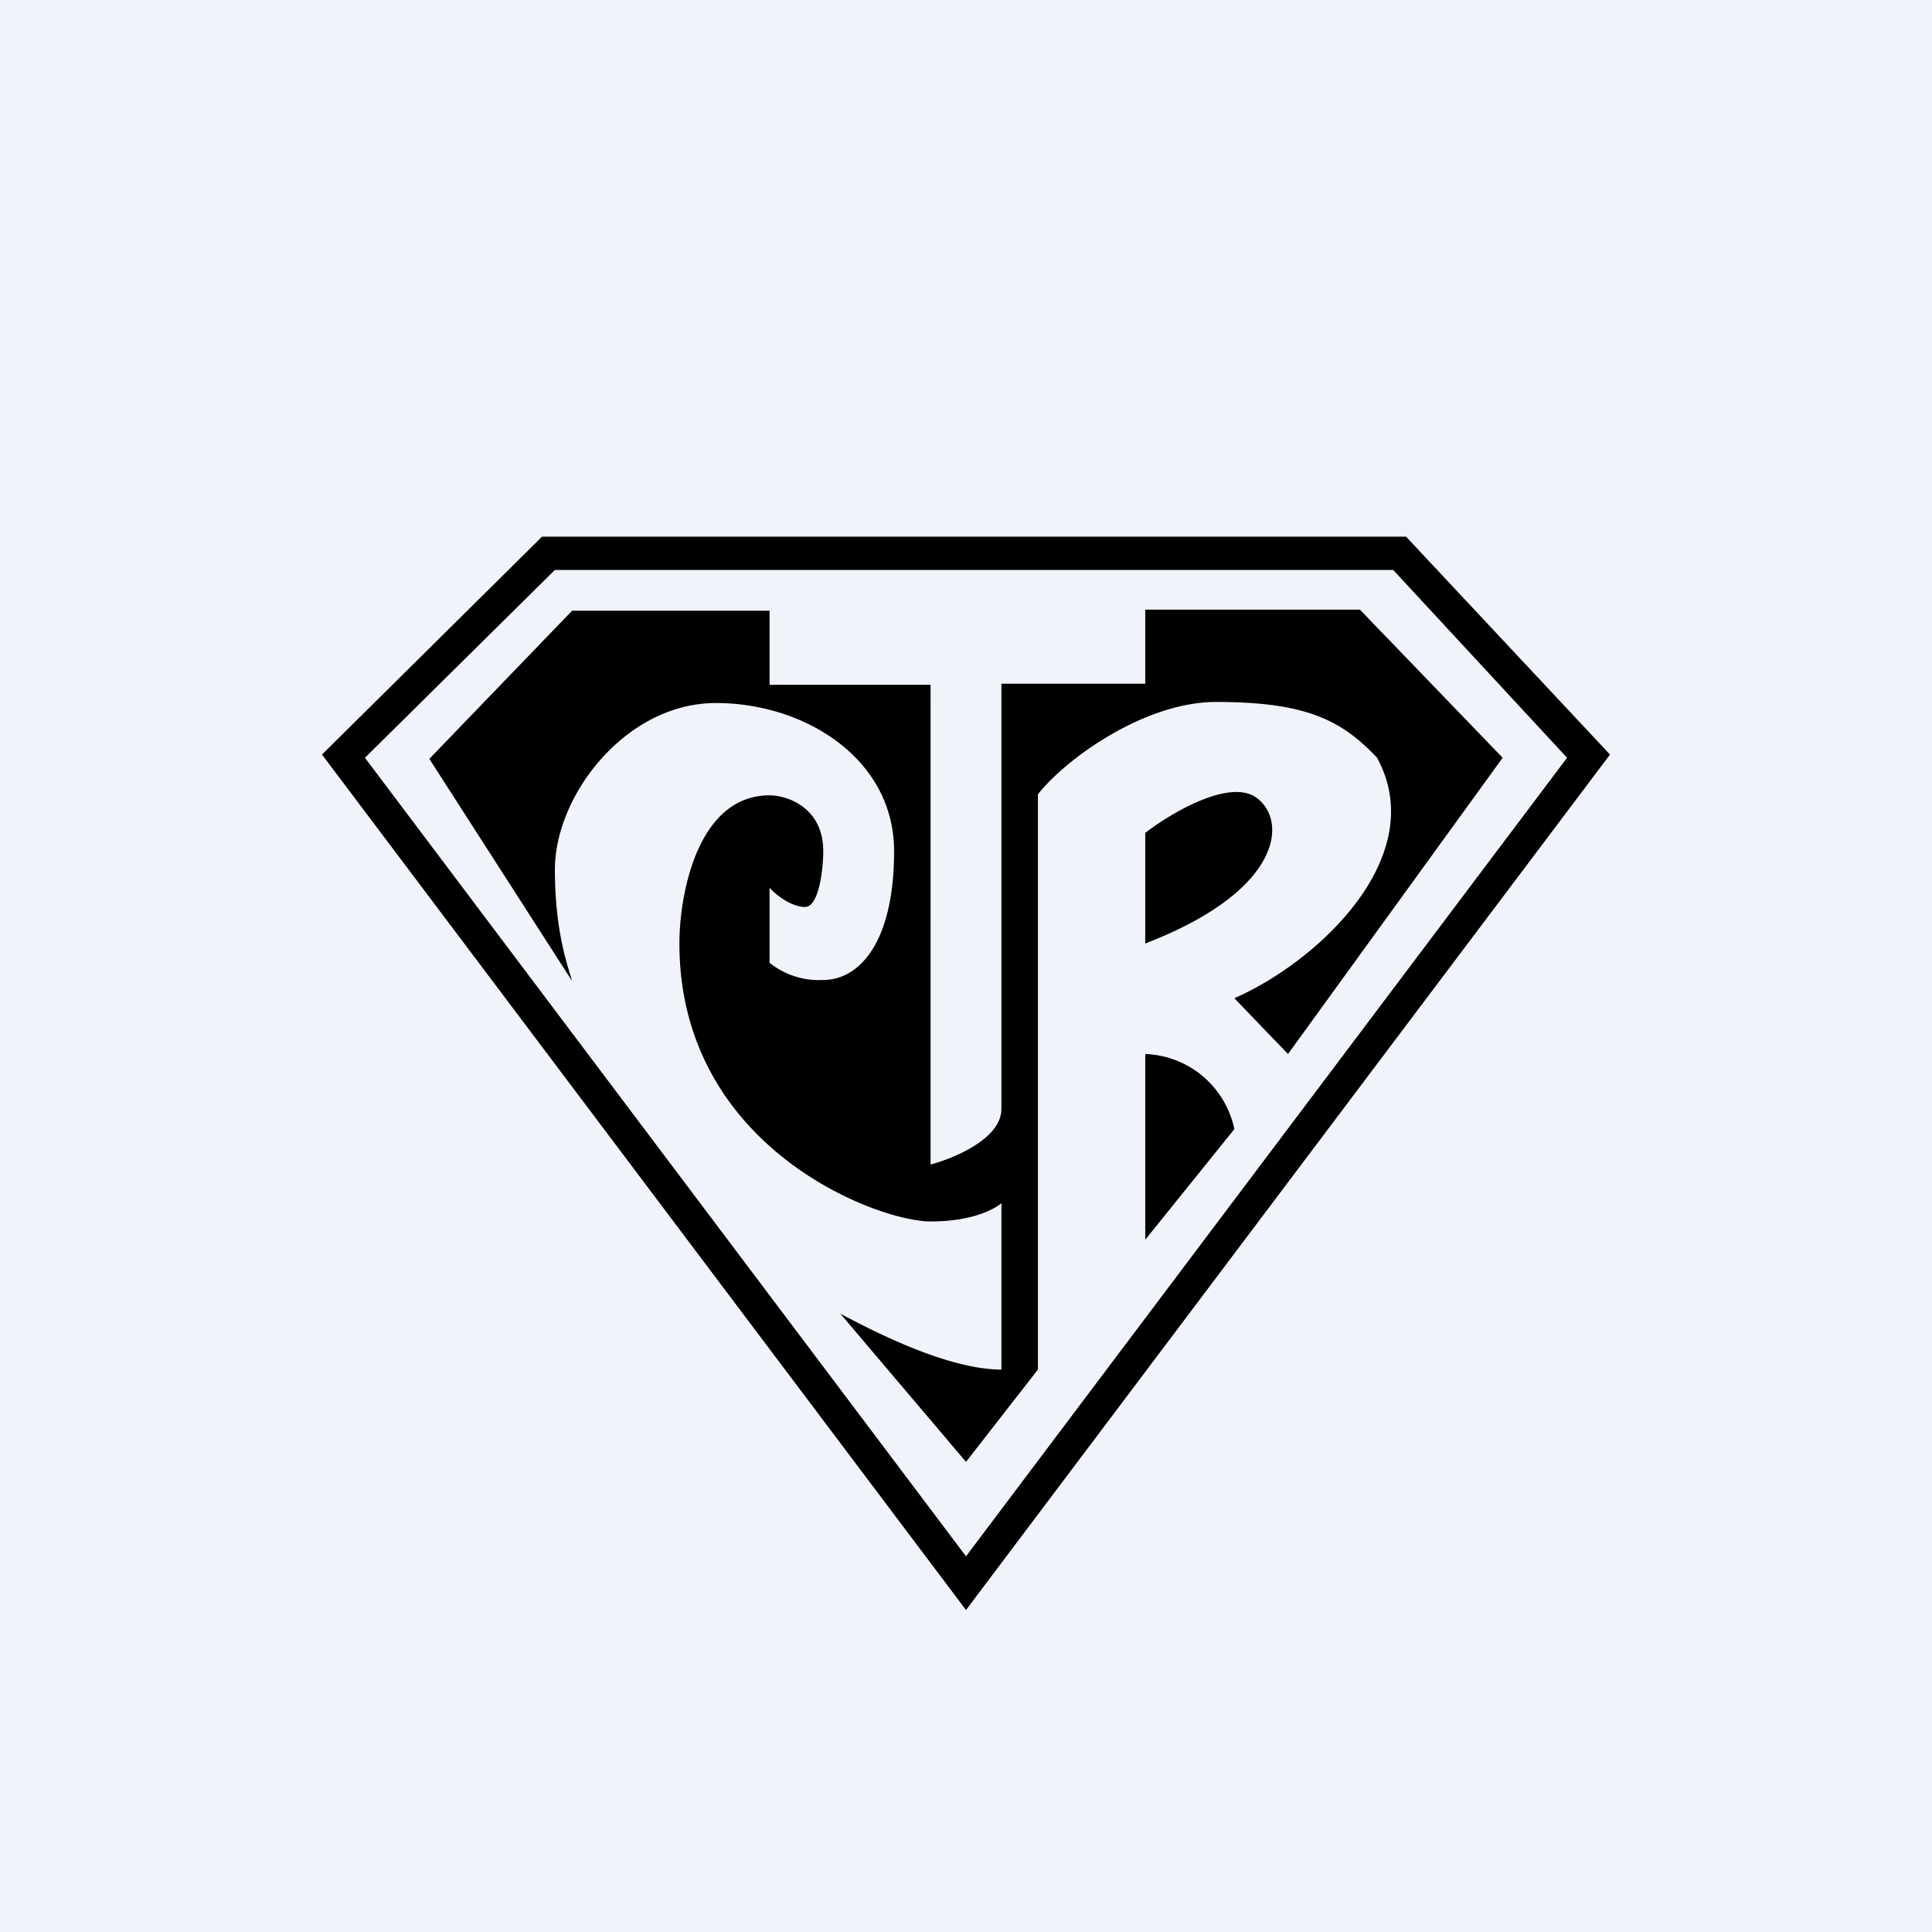 <!-- by TradingView --><svg width="18" height="18" viewBox="0 0 18 18" xmlns="http://www.w3.org/2000/svg"><path fill="#F0F3FA" d="M0 0h18v18H0z"/><path d="M5.33 5.69 4 7.07l1.33 2.07c-.05-.17-.16-.48-.16-1.04 0-.69.66-1.55 1.5-1.55.83 0 1.66.52 1.66 1.38 0 .86-.33 1.2-.66 1.2a.73.73 0 0 1-.5-.16v-.7c.05.06.2.18.33.18s.17-.35.17-.52c0-.41-.34-.52-.5-.52-.67 0-.84.92-.84 1.38 0 1.9 1.84 2.59 2.34 2.59.4 0 .6-.12.66-.17v1.55c-.53 0-1.27-.4-1.5-.52L9 13.62l.67-.86V7.4c.27-.34 1-.86 1.66-.86.84 0 1.17.17 1.5.52.5.92-.55 1.9-1.33 2.24l.5.52 2-2.76-1.33-1.38h-2v.69H9.33v3.96c0 .28-.44.46-.66.52V6.38h-1.5v-.69H5.33Z"/><path d="M10.67 9.83v1.72l.83-1.03a.88.88 0 0 0-.83-.7ZM11.67 7.41c-.27-.13-.78.18-1 .35v1.03c1.33-.51 1.33-1.2 1-1.38Z"/><path d="M5.05 5h8.05L15 7.03 9 15 3 7.03 5.05 5Zm.12.31L3.4 7.06 9 14.5l5.6-7.44-1.62-1.75H5.17Z"/></svg>